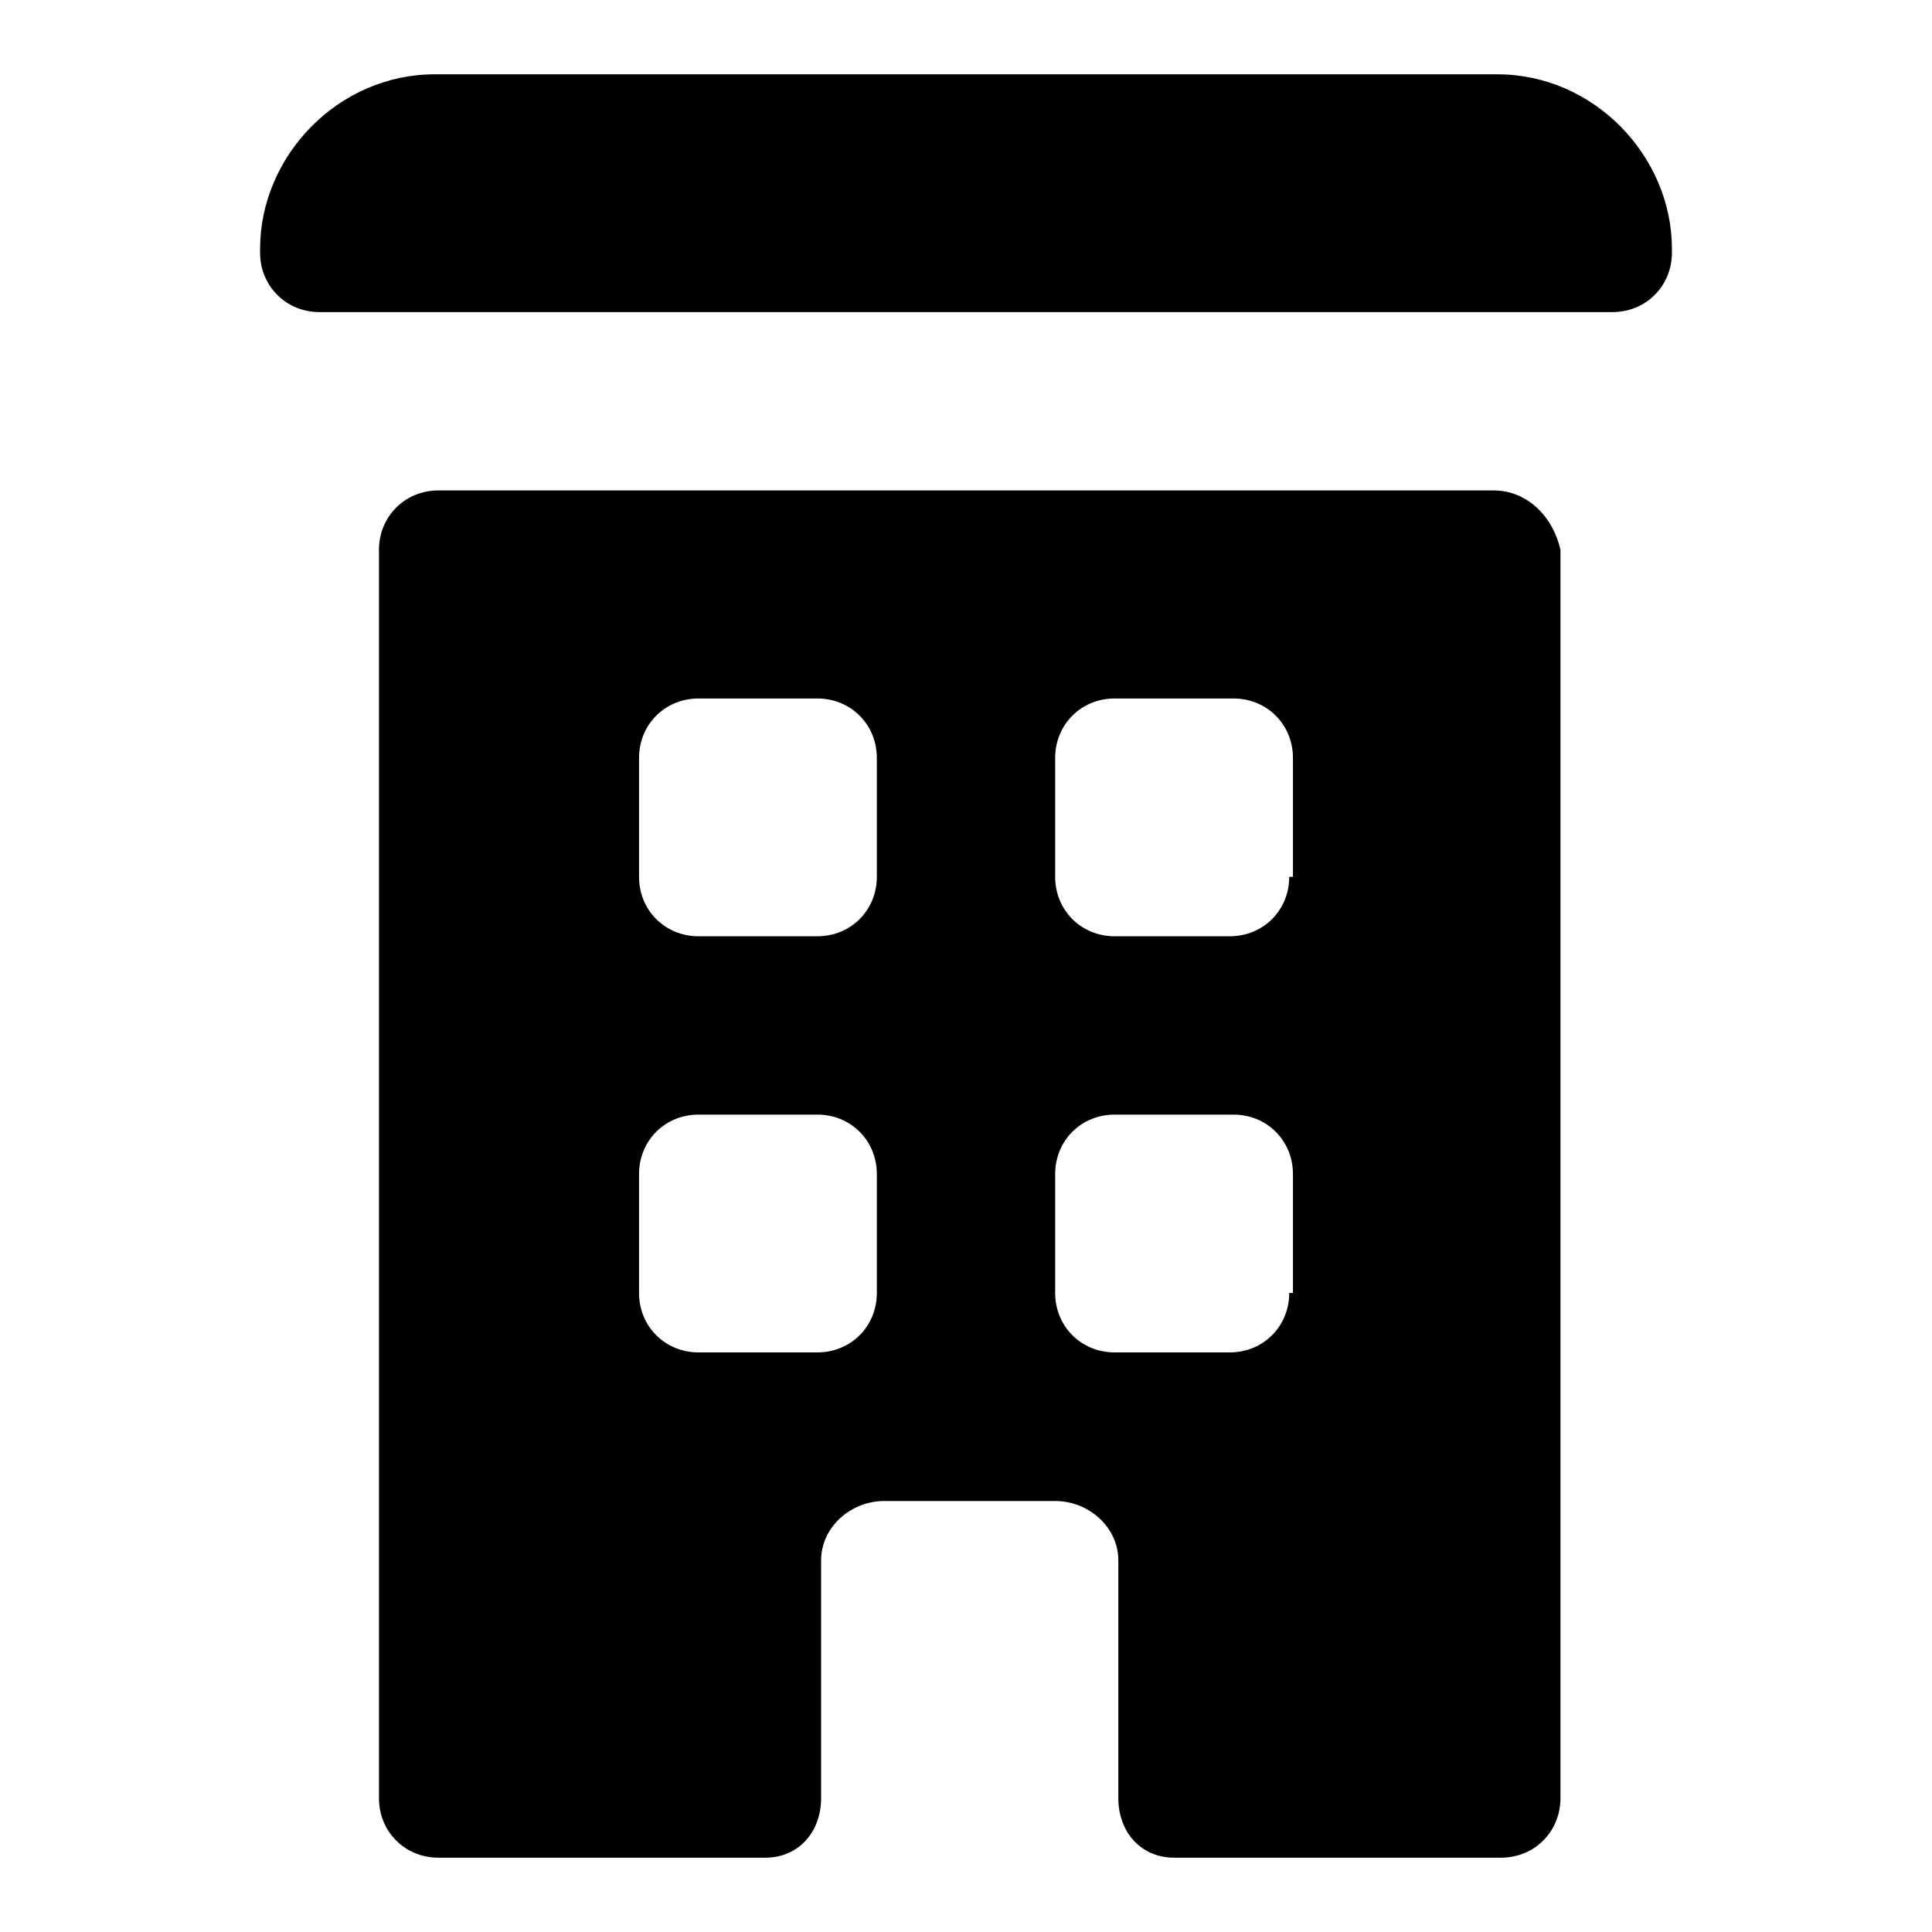 <?xml version="1.0"?><svg xmlns="http://www.w3.org/2000/svg" width="52" height="52" viewBox="0 0 52 52"><g><path d="m40.3 2h-28.6c-2.6 0-4.7 2.2-4.7 4.7v0.1c0 0.9 0.7 1.6 1.6 1.6h34.8c0.9 0 1.6-0.7 1.6-1.6v-0.1c0-2.5-2.1-4.7-4.7-4.7z m-0.1 11.2h-28.4c-0.9 0-1.6 0.7-1.6 1.6v33.6c0 0.9 0.7 1.6 1.6 1.6h8.8c0.9 0 1.5-0.7 1.5-1.6v-6.4c0-0.9 0.8-1.6 1.7-1.6h4.6c0.9 0 1.7 0.7 1.7 1.6v6.4c0 0.9 0.6 1.6 1.5 1.6h8.8c0.9 0 1.6-0.7 1.6-1.6v-33.6c-0.2-0.9-0.9-1.6-1.8-1.6z m-16.6 21.6c0 0.9-0.7 1.6-1.6 1.6h-3.2c-0.9 0-1.6-0.7-1.6-1.6v-3.2c0-0.9 0.7-1.6 1.6-1.6h3.2c0.9 0 1.6 0.7 1.6 1.6v3.2z m0-11.2c0 0.9-0.7 1.6-1.6 1.6h-3.2c-0.9 0-1.6-0.7-1.6-1.6v-3.2c0-0.9 0.7-1.6 1.6-1.6h3.2c0.9 0 1.6 0.7 1.6 1.6v3.2z m11.1 11.2c0 0.9-0.7 1.6-1.6 1.6h-3.1c-0.9 0-1.6-0.7-1.6-1.6v-3.2c0-0.9 0.7-1.6 1.6-1.6h3.2c0.9 0 1.6 0.7 1.6 1.6v3.2z m0-11.2c0 0.9-0.7 1.6-1.6 1.6h-3.1c-0.9 0-1.6-0.7-1.6-1.6v-3.2c0-0.9 0.7-1.6 1.6-1.6h3.2c0.9 0 1.6 0.7 1.6 1.6v3.2z"></path></g></svg>
